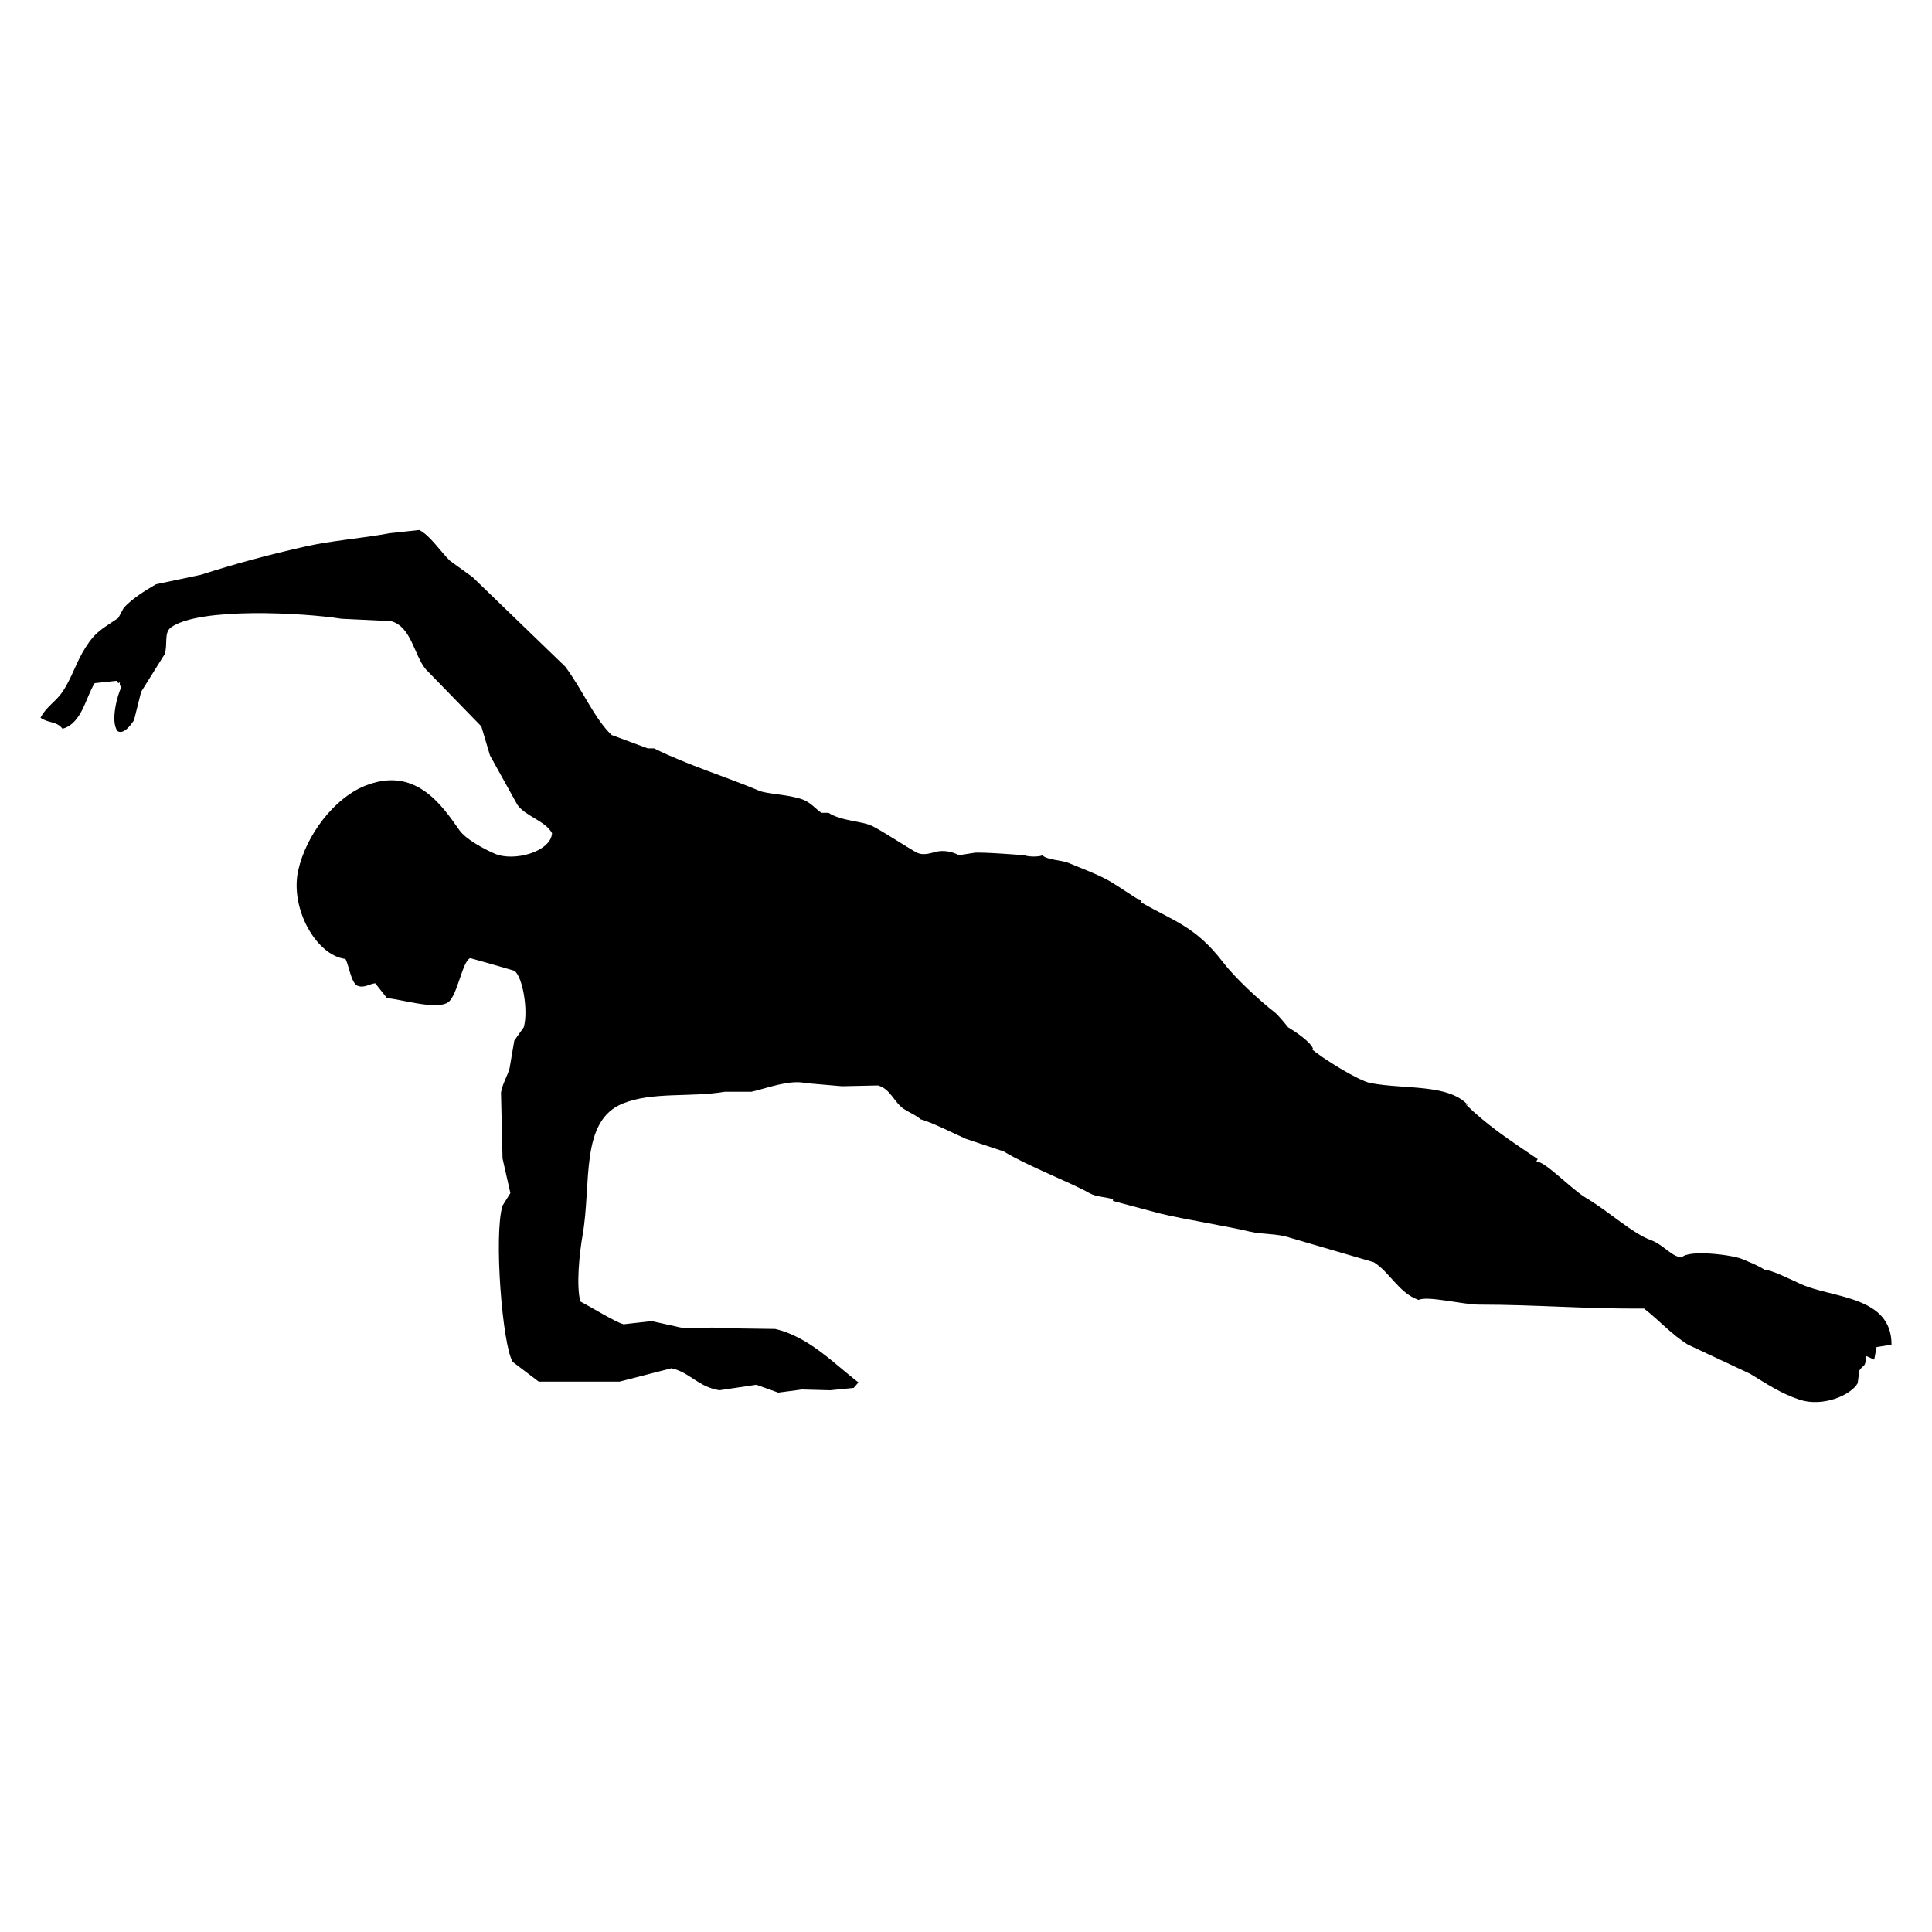 <?xml version="1.0" encoding="utf-8"?>
<!-- Generator: Adobe Illustrator 15.1.0, SVG Export Plug-In . SVG Version: 6.00 Build 0)  -->
<!DOCTYPE svg PUBLIC "-//W3C//DTD SVG 1.1//EN" "http://www.w3.org/Graphics/SVG/1.1/DTD/svg11.dtd">
<svg version="1.1" id="Layer_1" xmlns="http://www.w3.org/2000/svg" xmlns:xlink="http://www.w3.org/1999/xlink" x="0px" y="0px"
	 width="100px" height="100px" viewBox="0 0 100 100" enable-background="new 0 0 100 100" xml:space="preserve">
<path fill-rule="evenodd" clip-rule="evenodd" d="M93.225,66.469c-0.55-0.251-1.656-0.794-1.87-0.732
	c-0.365-0.244-0.783-0.398-1.181-0.569c-0.506-0.216-2.779-0.502-3.13-0.08c-0.545-0.054-0.933-0.656-1.588-0.896
	c-0.98-0.36-2.135-1.458-3.374-2.195c-0.752-0.448-2.144-1.925-2.561-1.872c0.081-0.111-0.039-0.042,0.081-0.122
	c-1.542-1.046-2.573-1.717-3.74-2.845c0.038,0.014,0.079,0.026,0.119,0.04c-1.02-1.113-3.272-0.8-5.042-1.139
	c-0.632-0.121-2.474-1.268-3.088-1.789c0.039,0.013,0.08,0.026,0.122,0.04c-0.105-0.377-0.974-0.941-1.303-1.139
	c0,0-0.476-0.604-0.691-0.772c-0.822-0.642-2.055-1.783-2.683-2.603c-1.409-1.837-2.53-2.112-4.23-3.089
	c0.078-0.057-0.068-0.187-0.162-0.163c-0.019,0.004-1.115-0.732-1.464-0.935c-0.633-0.368-1.8-0.795-2.114-0.935
	c-0.353-0.157-1.122-0.155-1.381-0.407c-0.042,0.063-0.624,0.113-0.938,0c0,0-2.318-0.186-2.602-0.123
	c-0.259,0.042-0.512,0.082-0.771,0.123c-0.228-0.129-0.643-0.266-1.06-0.203c-0.317,0.047-0.756,0.279-1.177,0.039
	c-0.511-0.29-1.703-1.073-2.238-1.342c-0.558-0.278-1.583-0.245-2.277-0.69c-0.122,0-0.244,0-0.365,0
	c-0.267-0.162-0.526-0.524-0.977-0.691c-0.695-0.256-1.847-0.282-2.235-0.447c-1.663-0.705-3.742-1.342-5.451-2.196
	c-0.107,0-0.216,0-0.324,0l-1.87-0.692c-0.893-0.843-1.5-2.331-2.4-3.536c-1.599-1.545-3.198-3.091-4.798-4.636
	c-0.392-0.285-0.786-0.569-1.179-0.854c-0.488-0.479-1.037-1.325-1.586-1.586c-0.502,0.054-1.003,0.109-1.503,0.163
	c-1.54,0.281-3.012,0.379-4.392,0.691c-2.069,0.468-3.696,0.917-5.409,1.464c-0.773,0.163-1.543,0.326-2.317,0.489
	C7.5,30.572,6.851,30.98,6.408,31.456c-0.094,0.177-0.189,0.354-0.286,0.53c-0.819,0.563-1.158,0.678-1.707,1.544
	c-0.47,0.743-0.707,1.578-1.179,2.278c-0.338,0.499-0.838,0.762-1.139,1.342c0.423,0.298,0.83,0.167,1.139,0.569
	c1.004-0.271,1.202-1.636,1.666-2.359c0.381-0.041,0.762-0.083,1.139-0.122c0.028,0.039,0.054,0.081,0.082,0.122
	c0.027-0.014,0.055-0.027,0.082-0.041c-0.013,0.257-0.024,0.086,0.082,0.244c-0.2,0.348-0.593,1.793-0.202,2.277
	c0.307,0.205,0.71-0.333,0.853-0.569c0.123-0.488,0.245-0.976,0.367-1.464c0.407-0.651,0.813-1.301,1.22-1.951
	c0.168-0.517-0.053-1.11,0.327-1.383c1.459-1.054,6.85-0.76,8.822-0.447c0.855,0.04,1.709,0.081,2.562,0.123
	c1.052,0.282,1.187,1.732,1.789,2.479c0.964,0.99,1.928,1.98,2.889,2.97c0.149,0.5,0.297,1.003,0.447,1.503
	c0.473,0.855,0.95,1.709,1.423,2.563c0.438,0.601,1.448,0.822,1.789,1.464c-0.068,0.963-1.977,1.488-2.968,1.058
	c-0.55-0.239-1.497-0.742-1.831-1.221c-0.927-1.328-2.314-3.351-4.919-2.276c-1.57,0.646-3.004,2.532-3.417,4.35
	c-0.447,1.98,0.936,4.419,2.441,4.596c0.182,0.32,0.283,1.201,0.608,1.381c0.365,0.148,0.599-0.084,0.935-0.122
	c0.204,0.259,0.407,0.517,0.611,0.773c0.612,0.021,2.581,0.644,3.171,0.204c0.479-0.359,0.728-2.141,1.138-2.278
	c0.34,0.094,0.679,0.19,1.018,0.285c0.42,0.122,0.839,0.244,1.259,0.367c0.424,0.272,0.741,2.065,0.489,2.927
	c-0.164,0.231-0.325,0.461-0.489,0.691c-0.079,0.476-0.162,0.949-0.243,1.425c-0.109,0.407-0.354,0.762-0.445,1.26
	c0.024,1.138,0.052,2.277,0.08,3.416c0.136,0.595,0.271,1.193,0.406,1.789c-0.135,0.217-0.27,0.433-0.406,0.65
	c-0.463,1.498-0.004,7.263,0.53,8.092c0.447,0.34,0.895,0.677,1.342,1.017c1.396,0,2.791,0,4.187,0
	c0.896-0.23,1.791-0.461,2.683-0.691c0.959,0.212,1.372,0.958,2.48,1.139c0.64-0.095,1.275-0.189,1.913-0.284
	c0.38,0.135,0.758,0.271,1.137,0.406c0.407-0.055,0.813-0.108,1.219-0.162c0.491,0.013,0.979,0.026,1.464,0.04
	c0.407-0.04,0.816-0.082,1.221-0.121c0.083-0.095,0.164-0.19,0.245-0.285c-1.254-0.961-2.566-2.364-4.31-2.767
	c-0.922-0.013-1.845-0.025-2.765-0.039c-0.688-0.104-1.424,0.092-2.155-0.041c-0.49-0.108-0.976-0.217-1.466-0.326
	c-0.487,0.055-0.975,0.109-1.462,0.163c-0.387-0.093-1.756-0.933-2.237-1.179c-0.214-0.823-0.056-2.438,0.121-3.456
	c0.463-2.665-0.151-5.89,2.075-6.791c1.536-0.623,3.497-0.308,5.286-0.61c0.46,0,0.921,0,1.383,0
	c0.777-0.176,1.963-0.642,2.805-0.447c0.623,0.055,1.249,0.108,1.869,0.162c0.624-0.014,1.25-0.026,1.87-0.041
	c0.657,0.187,0.842,0.896,1.344,1.221c0.328,0.212,0.663,0.338,0.854,0.528c0.592,0.164,1.585,0.669,2.356,1.017
	c0.653,0.217,1.304,0.434,1.954,0.65c1.221,0.75,3.509,1.626,4.431,2.156c0.378,0.216,0.873,0.187,1.221,0.324
	c0,0.027,0,0.055,0,0.083c0.814,0.216,1.626,0.434,2.439,0.649c1.34,0.325,3.279,0.614,4.637,0.936
	c0.727,0.172,1.361,0.076,2.113,0.326c1.438,0.42,2.874,0.84,4.312,1.26c0.835,0.521,1.296,1.593,2.317,1.952
	c0.468-0.229,2.281,0.243,3.131,0.243c2.924,0,5.506,0.226,8.539,0.204c0.768,0.591,1.427,1.348,2.278,1.87
	c1.07,0.5,2.141,1.004,3.212,1.505c0.807,0.487,1.556,1.009,2.563,1.342c1.187,0.392,2.646-0.22,3.008-0.854
	c0.027-0.218,0.054-0.435,0.082-0.651c0.212-0.341,0.357-0.141,0.324-0.772c0.148,0.068,0.298,0.135,0.447,0.204
	c0.042-0.218,0.082-0.434,0.123-0.652c0.258-0.041,0.515-0.08,0.773-0.121C97.922,67.064,94.815,67.194,93.225,66.469z"/>
</svg>
